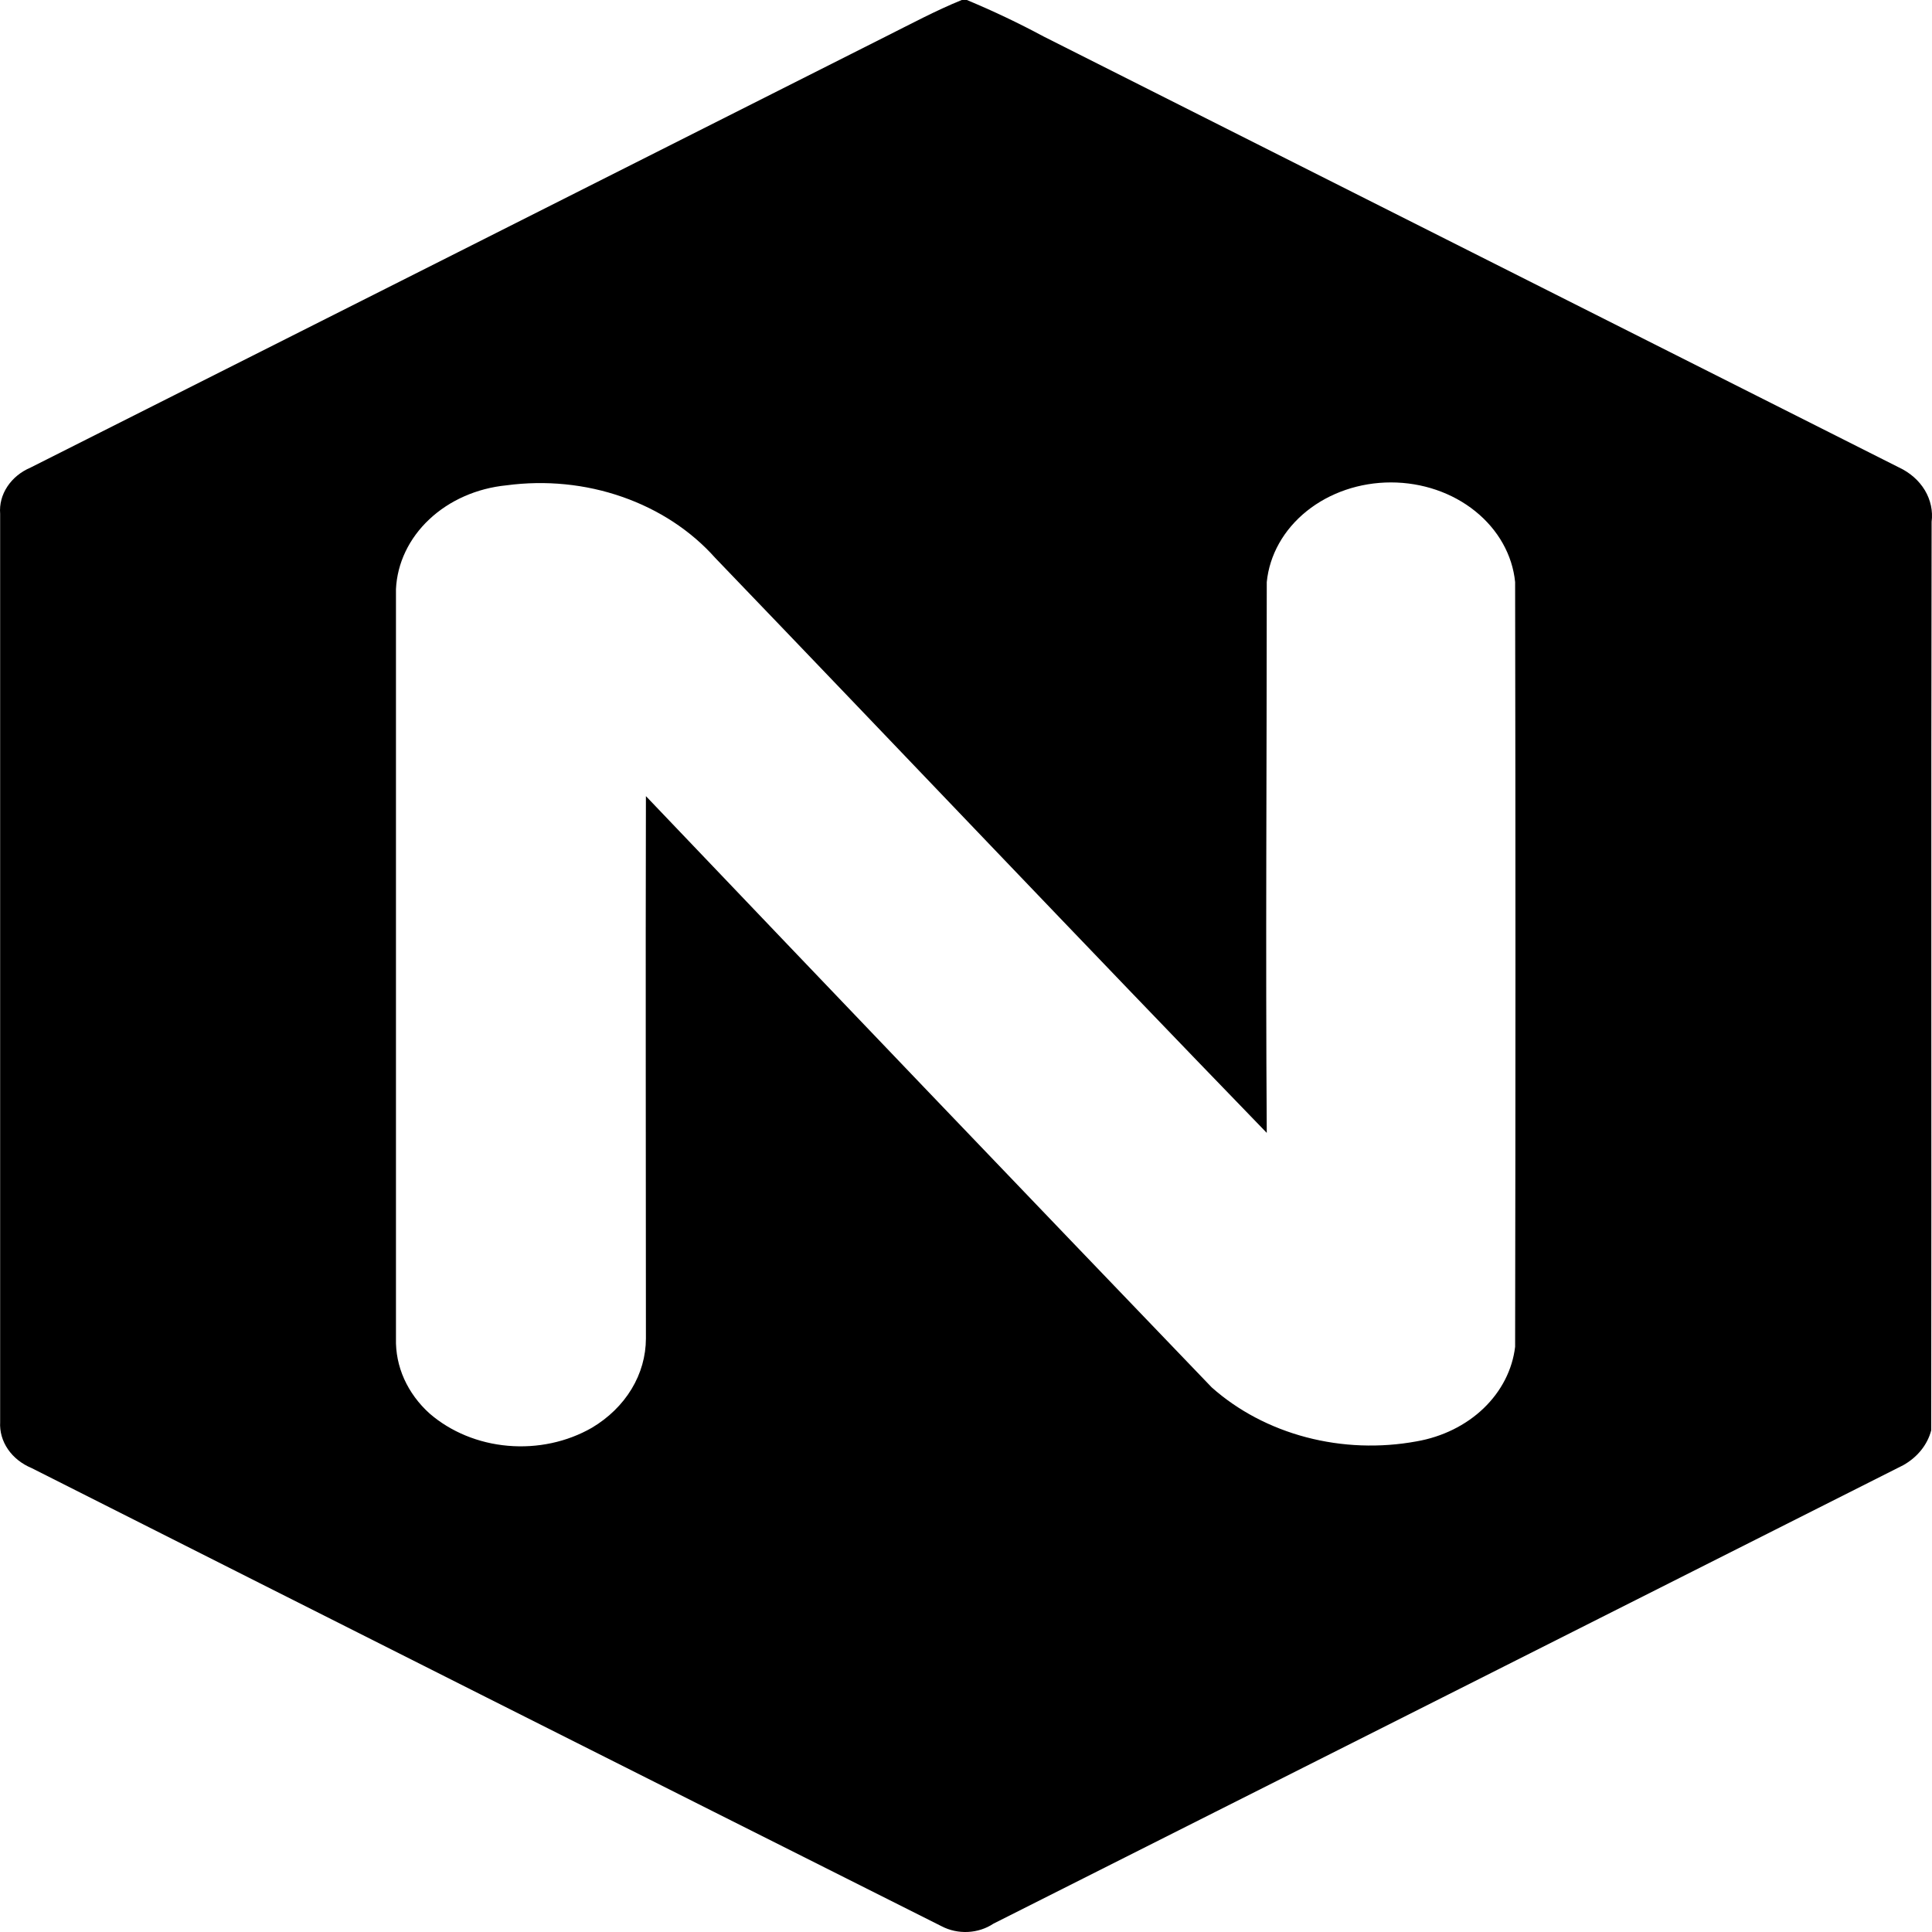 <svg width="40" height="40" viewBox="0 0 40 40" fill="currentColor" xmlns="http://www.w3.org/2000/svg">
    <path d="M19.912 0H20.018C20.562 0.227 21.091 0.478 21.604 0.754C27.508 3.728 33.412 6.703 39.316 9.678C39.545 9.785 39.731 9.949 39.852 10.15C39.972 10.351 40.021 10.579 39.992 10.804C39.979 17.075 39.992 23.344 39.984 29.612C39.907 29.911 39.698 30.171 39.403 30.336C33.125 33.502 26.846 36.666 20.567 39.828C20.414 39.93 20.231 39.989 20.04 39.999C19.849 40.008 19.659 39.967 19.495 39.881C13.209 36.725 6.929 33.562 0.655 30.395C0.451 30.31 0.28 30.175 0.164 30.005C0.048 29.836 -0.008 29.64 0.003 29.443C0.003 23.174 0.003 16.905 0.003 10.637C-0.013 10.44 0.039 10.244 0.152 10.074C0.264 9.903 0.432 9.766 0.634 9.68C6.53 6.71 12.427 3.738 18.323 0.764C18.849 0.501 19.364 0.223 19.912 0Z
M8.198 12.198C8.198 17.369 8.198 22.541 8.198 27.713C8.191 27.999 8.248 28.284 8.368 28.551C8.488 28.817 8.667 29.061 8.895 29.266C9.332 29.644 9.904 29.88 10.515 29.933C11.127 29.987 11.741 29.855 12.255 29.56C12.599 29.355 12.881 29.08 13.076 28.758C13.271 28.436 13.372 28.077 13.373 27.713C13.373 23.97 13.364 20.226 13.373 16.483C17.269 20.569 21.174 24.65 25.087 28.724C25.63 29.207 26.304 29.562 27.045 29.757C27.786 29.952 28.571 29.981 29.328 29.842C29.863 29.749 30.35 29.509 30.717 29.157C31.084 28.804 31.313 28.358 31.369 27.883C31.378 22.605 31.378 17.328 31.369 12.051C31.313 11.488 31.017 10.964 30.541 10.582C30.066 10.2 29.444 9.988 28.798 9.988C28.152 9.988 27.53 10.2 27.054 10.582C26.578 10.964 26.283 11.488 26.227 12.051C26.227 15.854 26.201 19.653 26.227 23.455C22.4 19.503 18.62 15.517 14.808 11.551C14.306 10.987 13.64 10.55 12.88 10.286C12.121 10.021 11.295 9.94 10.487 10.048C9.875 10.108 9.308 10.357 8.888 10.752C8.468 11.146 8.223 11.66 8.198 12.198Z"/>
</svg>
